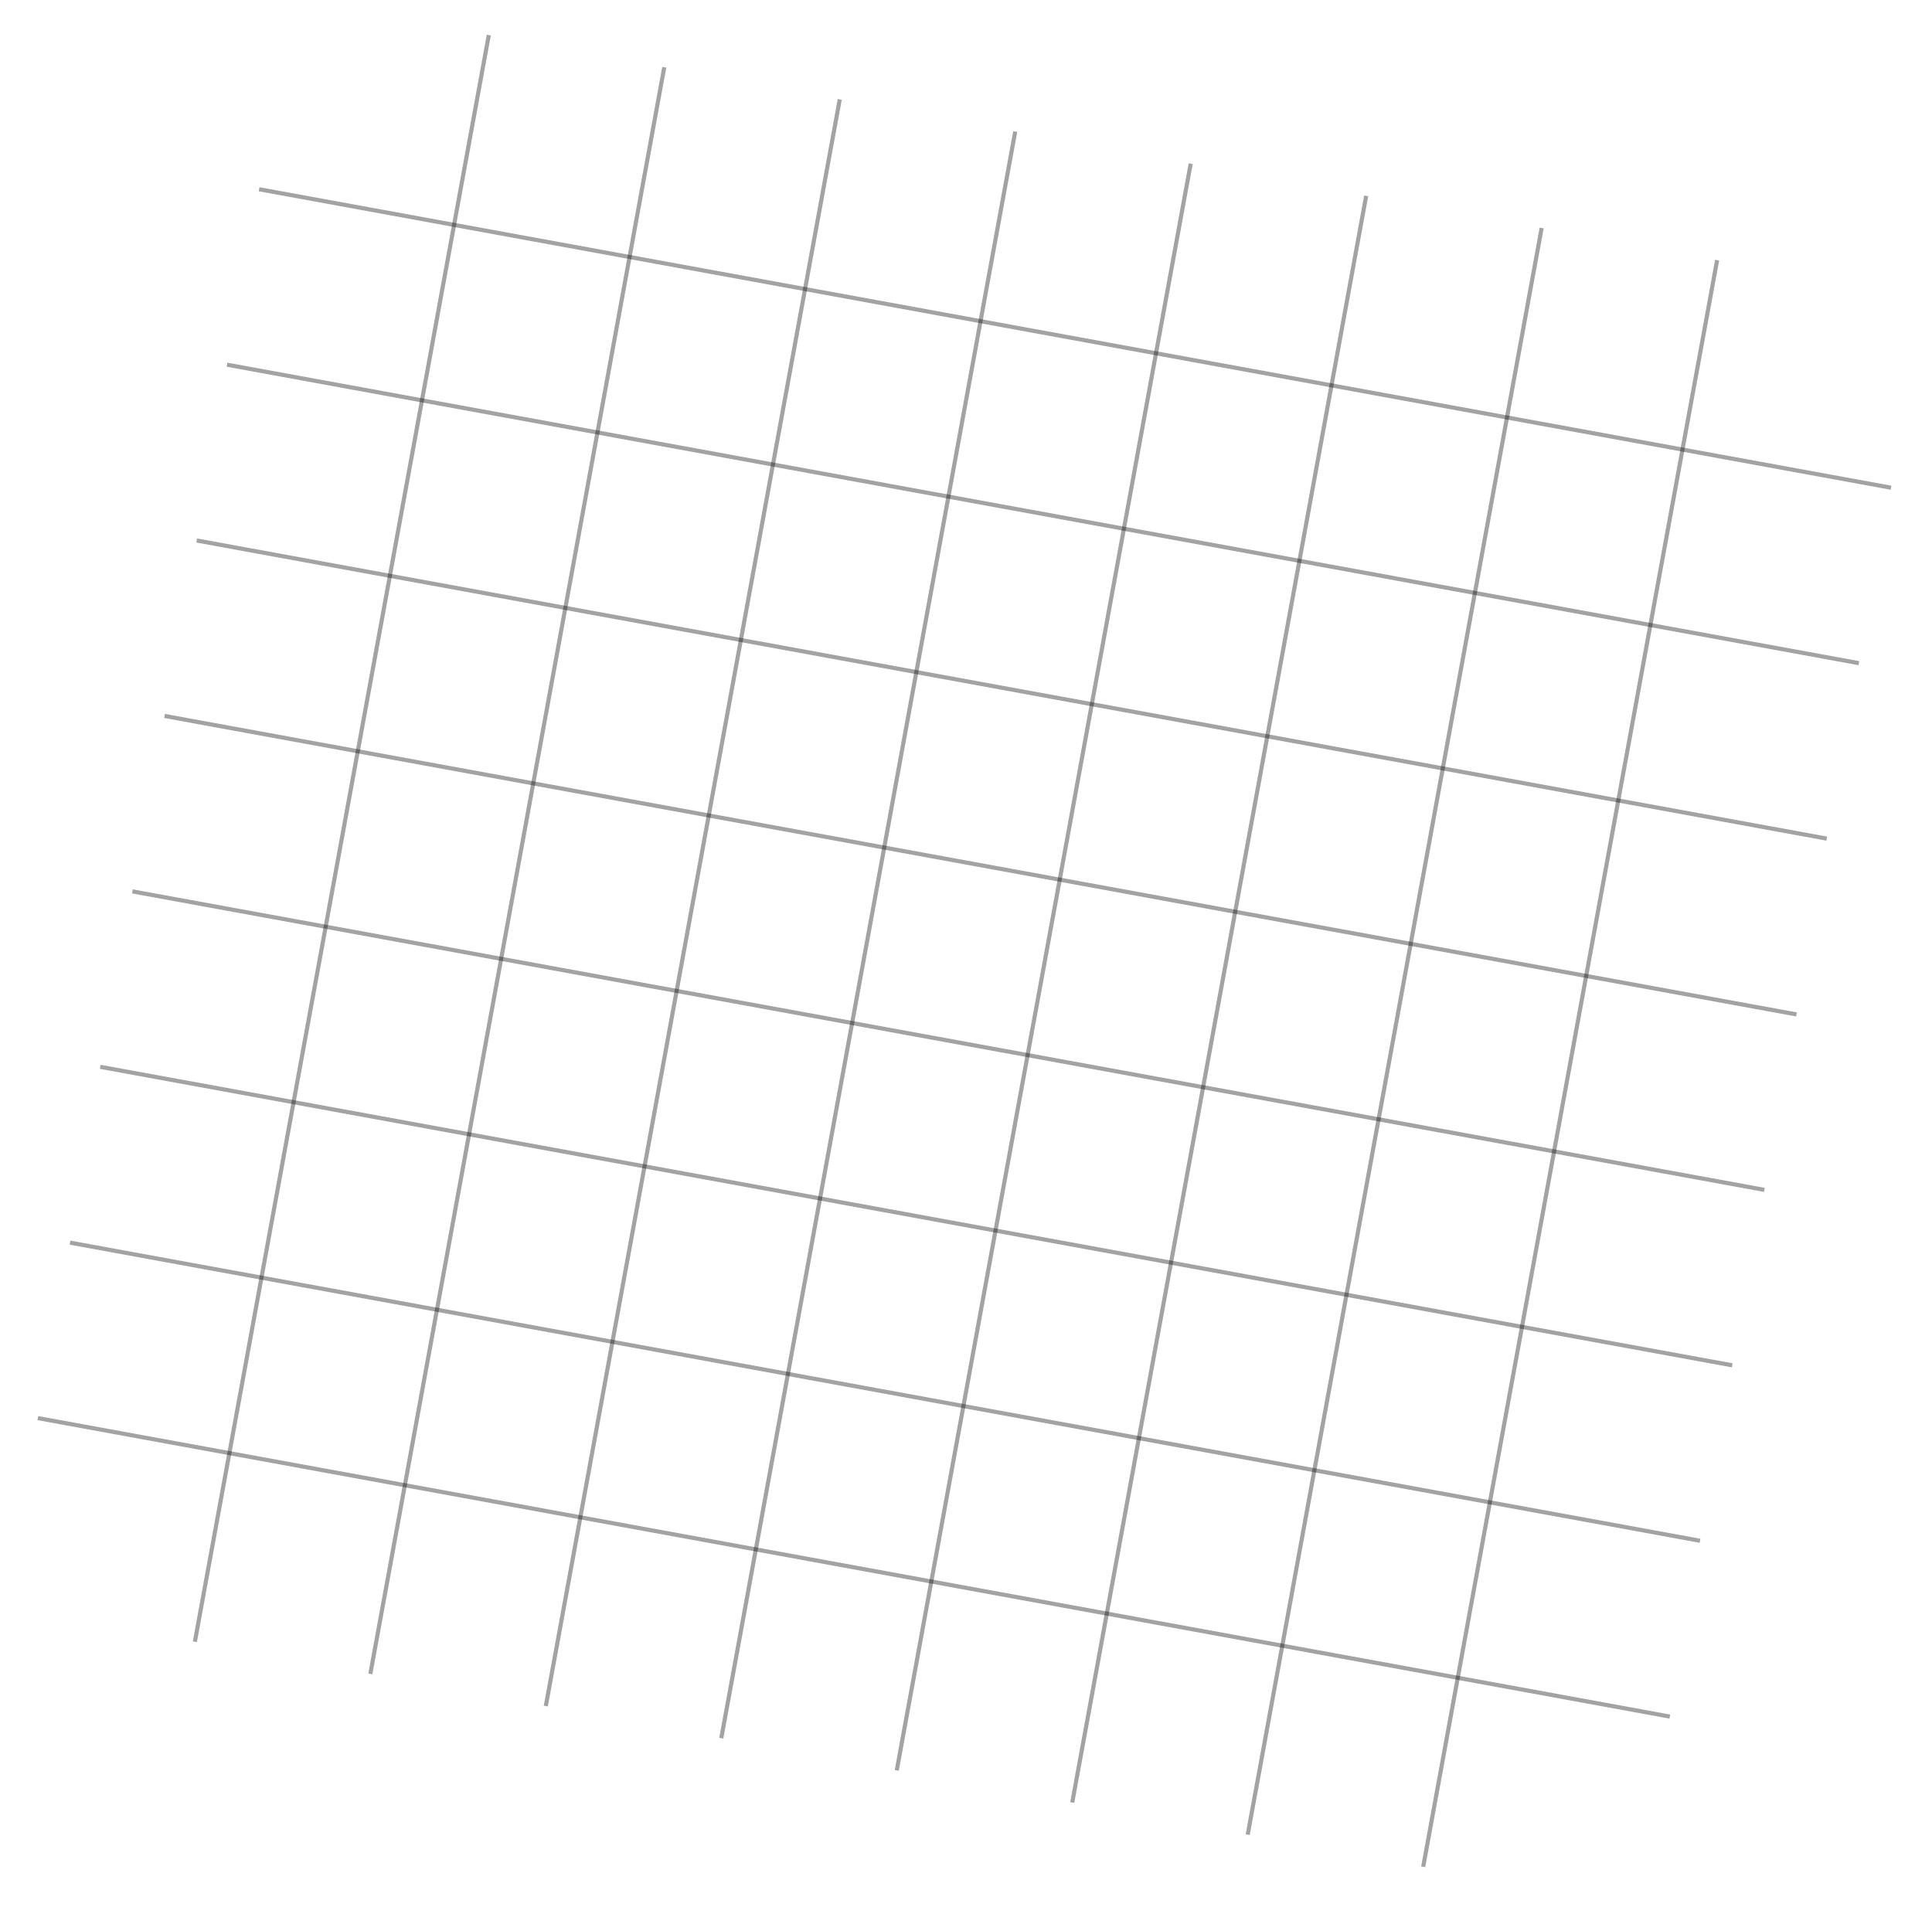 <svg width="468" height="462" viewBox="0 0 468 462" fill="none" xmlns="http://www.w3.org/2000/svg">
<line y1="-0.5" x2="395.576" y2="-0.5" transform="matrix(0.18 -0.984 -0.984 -0.18 46.71 397.657)" stroke="url(#paint0_linear_50_20477)" stroke-opacity="0.36"/>
<line y1="-0.5" x2="401.749" y2="-0.5" transform="matrix(-0.984 -0.18 -0.18 0.984 404.406 416.371)" stroke="url(#paint1_linear_50_20477)" stroke-opacity="0.36"/>
<line y1="-0.5" x2="395.576" y2="-0.5" transform="matrix(0.18 -0.984 -0.984 -0.18 216.735 428.812)" stroke="url(#paint2_linear_50_20477)" stroke-opacity="0.36"/>
<line y1="-0.5" x2="401.749" y2="-0.5" transform="matrix(-0.984 -0.18 -0.18 0.984 435.095 246.259)" stroke="url(#paint3_linear_50_20477)" stroke-opacity="0.36"/>
<line y1="-0.5" x2="395.576" y2="-0.5" transform="matrix(0.18 -0.984 -0.984 -0.18 89.216 405.446)" stroke="url(#paint4_linear_50_20477)" stroke-opacity="0.36"/>
<line y1="-0.5" x2="401.274" y2="-0.5" transform="matrix(-0.984 -0.18 -0.18 0.984 411.728 373.778)" stroke="url(#paint5_linear_50_20477)" stroke-opacity="0.36"/>
<line y1="-0.5" x2="395.576" y2="-0.5" transform="matrix(0.18 -0.984 -0.984 -0.18 259.243 436.601)" stroke="url(#paint6_linear_50_20477)" stroke-opacity="0.36"/>
<line y1="-0.5" x2="401.274" y2="-0.5" transform="matrix(-0.984 -0.18 -0.18 0.984 442.415 203.667)" stroke="url(#paint7_linear_50_20477)" stroke-opacity="0.36"/>
<line y1="-0.5" x2="395.576" y2="-0.5" transform="matrix(0.18 -0.984 -0.984 -0.18 131.723 413.235)" stroke="url(#paint8_linear_50_20477)" stroke-opacity="0.36"/>
<line y1="-0.5" x2="401.749" y2="-0.5" transform="matrix(-0.984 -0.18 -0.18 0.984 419.517 331.271)" stroke="url(#paint9_linear_50_20477)" stroke-opacity="0.36"/>
<line y1="-0.5" x2="395.576" y2="-0.5" transform="matrix(0.18 -0.984 -0.984 -0.18 301.749 444.389)" stroke="url(#paint10_linear_50_20477)" stroke-opacity="0.36"/>
<line y1="-0.5" x2="401.749" y2="-0.5" transform="matrix(-0.984 -0.18 -0.18 0.984 450.205 161.16)" stroke="url(#paint11_linear_50_20477)" stroke-opacity="0.36"/>
<line y1="-0.5" x2="395.576" y2="-0.5" transform="matrix(0.18 -0.984 -0.984 -0.18 174.229 421.024)" stroke="url(#paint12_linear_50_20477)" stroke-opacity="0.36"/>
<line y1="-0.5" x2="401.749" y2="-0.5" transform="matrix(-0.984 -0.18 -0.18 0.984 427.306 288.765)" stroke="url(#paint13_linear_50_20477)" stroke-opacity="0.36"/>
<line y1="-0.5" x2="395.576" y2="-0.5" transform="matrix(0.18 -0.984 -0.984 -0.18 344.256 452.179)" stroke="url(#paint14_linear_50_20477)" stroke-opacity="0.36"/>
<line y1="-0.5" x2="401.749" y2="-0.5" transform="matrix(-0.984 -0.18 -0.18 0.984 457.993 118.654)" stroke="url(#paint15_linear_50_20477)" stroke-opacity="0.36"/>
<defs>
<linearGradient id="paint0_linear_50_20477" x1="197.788" y1="0" x2="197.788" y2="1" gradientUnits="userSpaceOnUse">
<stop/>
<stop offset="1" stop-opacity="0"/>
</linearGradient>
<linearGradient id="paint1_linear_50_20477" x1="200.875" y1="0" x2="200.875" y2="1" gradientUnits="userSpaceOnUse">
<stop/>
<stop offset="1" stop-opacity="0"/>
</linearGradient>
<linearGradient id="paint2_linear_50_20477" x1="197.788" y1="0" x2="197.788" y2="1" gradientUnits="userSpaceOnUse">
<stop/>
<stop offset="1" stop-opacity="0"/>
</linearGradient>
<linearGradient id="paint3_linear_50_20477" x1="200.875" y1="0" x2="200.875" y2="1" gradientUnits="userSpaceOnUse">
<stop/>
<stop offset="1" stop-opacity="0"/>
</linearGradient>
<linearGradient id="paint4_linear_50_20477" x1="197.788" y1="0" x2="197.788" y2="1" gradientUnits="userSpaceOnUse">
<stop/>
<stop offset="1" stop-opacity="0"/>
</linearGradient>
<linearGradient id="paint5_linear_50_20477" x1="200.637" y1="0" x2="200.637" y2="1" gradientUnits="userSpaceOnUse">
<stop/>
<stop offset="1" stop-opacity="0"/>
</linearGradient>
<linearGradient id="paint6_linear_50_20477" x1="197.788" y1="0" x2="197.788" y2="1" gradientUnits="userSpaceOnUse">
<stop/>
<stop offset="1" stop-opacity="0"/>
</linearGradient>
<linearGradient id="paint7_linear_50_20477" x1="200.637" y1="0" x2="200.637" y2="1" gradientUnits="userSpaceOnUse">
<stop/>
<stop offset="1" stop-opacity="0"/>
</linearGradient>
<linearGradient id="paint8_linear_50_20477" x1="197.788" y1="0" x2="197.788" y2="1" gradientUnits="userSpaceOnUse">
<stop/>
<stop offset="1" stop-opacity="0"/>
</linearGradient>
<linearGradient id="paint9_linear_50_20477" x1="200.875" y1="0" x2="200.875" y2="1" gradientUnits="userSpaceOnUse">
<stop/>
<stop offset="1" stop-opacity="0"/>
</linearGradient>
<linearGradient id="paint10_linear_50_20477" x1="197.788" y1="0" x2="197.788" y2="1" gradientUnits="userSpaceOnUse">
<stop/>
<stop offset="1" stop-opacity="0"/>
</linearGradient>
<linearGradient id="paint11_linear_50_20477" x1="200.875" y1="0" x2="200.875" y2="1" gradientUnits="userSpaceOnUse">
<stop/>
<stop offset="1" stop-opacity="0"/>
</linearGradient>
<linearGradient id="paint12_linear_50_20477" x1="197.788" y1="0" x2="197.788" y2="1" gradientUnits="userSpaceOnUse">
<stop/>
<stop offset="1" stop-opacity="0"/>
</linearGradient>
<linearGradient id="paint13_linear_50_20477" x1="200.875" y1="0" x2="200.875" y2="1" gradientUnits="userSpaceOnUse">
<stop/>
<stop offset="1" stop-opacity="0"/>
</linearGradient>
<linearGradient id="paint14_linear_50_20477" x1="197.788" y1="0" x2="197.788" y2="1" gradientUnits="userSpaceOnUse">
<stop/>
<stop offset="1" stop-opacity="0"/>
</linearGradient>
<linearGradient id="paint15_linear_50_20477" x1="200.875" y1="0" x2="200.875" y2="1" gradientUnits="userSpaceOnUse">
<stop/>
<stop offset="1" stop-opacity="0"/>
</linearGradient>
</defs>
</svg>
